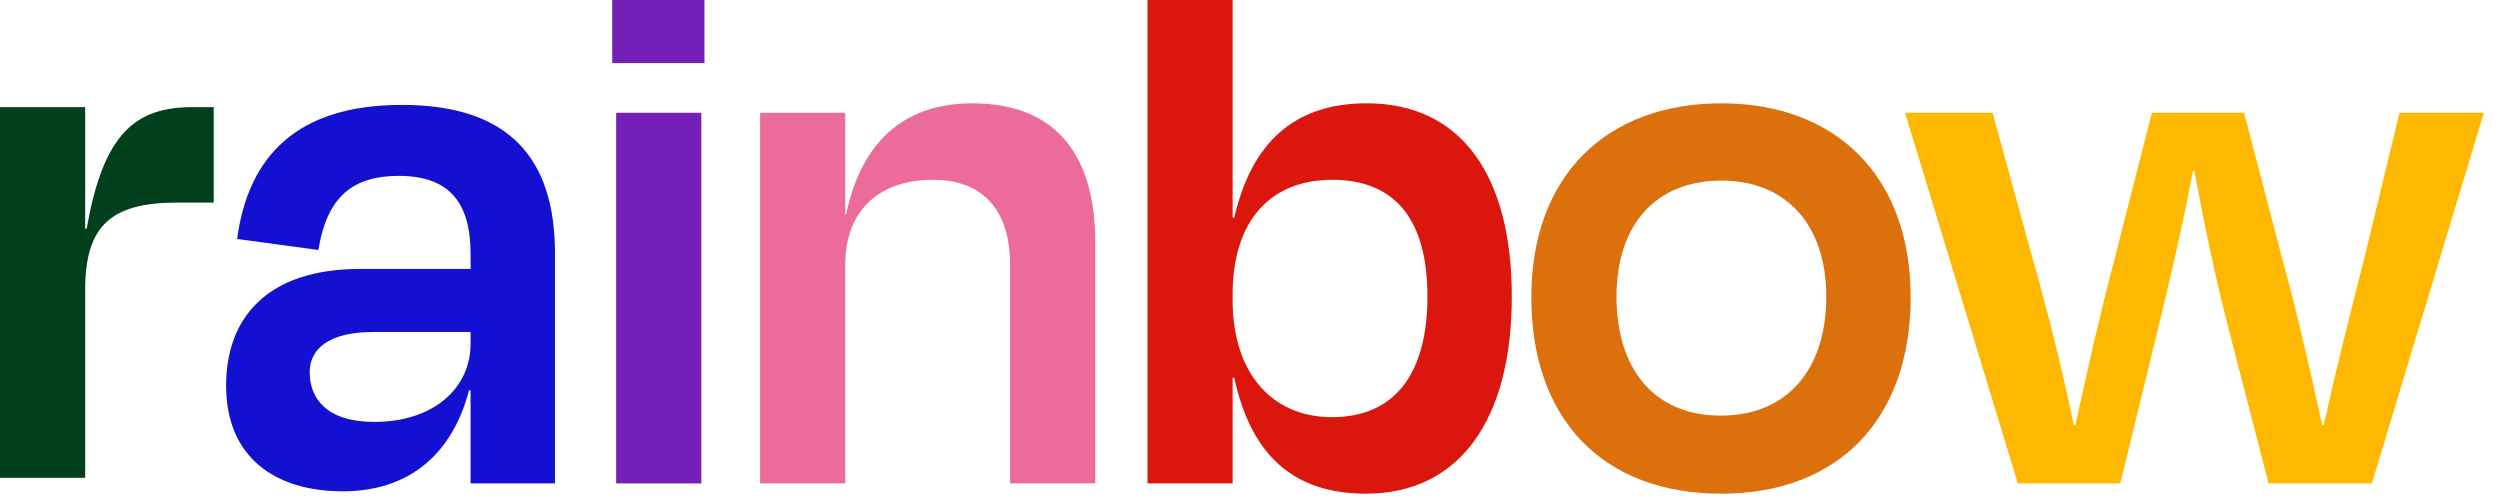<svg width="140" height="28" viewBox="0 0 140 28" fill="none" xmlns="http://www.w3.org/2000/svg">
<path d="M125.671 6.316H120.504L118.429 14.442C117.634 17.445 116.927 20.58 116.221 23.804H116.132C115.47 20.624 114.719 17.622 113.792 14.354L111.584 6.316H106.682L112.997 27.072H118.738L120.946 18.019C121.608 15.281 122.271 12.41 122.801 9.584H122.889C123.419 12.454 123.993 15.237 124.7 18.019L127.04 27.072H132.825L139.096 6.316H134.371L132.428 14.354C131.589 17.666 130.838 20.58 130.131 23.804H130.043C129.337 20.58 128.63 17.445 127.791 14.442L125.671 6.316Z" fill="#FFB800"/>
<path d="M96.397 27.646C102.977 27.646 106.996 23.45 106.996 16.649C106.996 9.804 102.757 5.786 96.397 5.786C89.994 5.786 85.754 9.804 85.754 16.649C85.754 23.45 89.729 27.646 96.397 27.646ZM96.397 10.114C100.063 10.114 102.271 12.631 102.271 16.605C102.271 20.624 100.151 23.274 96.353 23.274C92.599 23.274 90.524 20.624 90.524 16.605C90.524 12.631 92.688 10.114 96.397 10.114Z" fill="#DB700D"/>
<path d="M74.593 23.361C71.148 23.361 69.028 20.8 69.028 16.826V16.472C69.028 12.365 71.148 10.069 74.593 10.069C78.258 10.069 79.936 12.454 79.936 16.605C79.936 20.844 78.17 23.361 74.593 23.361ZM69.028 0H64.259V27.071H69.028V21.153H69.116C70.044 25.393 72.34 27.645 76.491 27.645C81.747 27.645 84.661 23.494 84.661 16.605C84.661 9.892 81.879 5.785 76.536 5.785C72.473 5.785 70.088 7.993 69.116 12.189H69.028V0Z" fill="#DB160D"/>
<path d="M47.336 14.795C47.336 11.836 49.191 10.069 52.238 10.069C55.462 10.069 56.566 12.277 56.566 14.795V27.072H61.335V13.558C61.335 9.054 59.436 5.786 54.446 5.786C50.957 5.786 48.307 7.596 47.38 12.012H47.336V6.316H42.566V27.072H47.336V14.795Z" fill="#EC6B9B"/>
<path d="M39.451 3.533V0H34.284V3.533H39.451ZM39.274 27.071V6.315H34.505V27.071H39.274Z" fill="#731FB8"/>
<path d="M20.965 23.627C18.271 23.627 17.343 22.302 17.343 20.845C17.343 19.432 18.58 18.593 20.876 18.593H26.352V19.255C26.352 21.772 24.233 23.627 20.965 23.627ZM26.352 27.072H31.078V14.177C31.078 8.877 28.516 5.874 22.51 5.874C16.637 5.874 13.899 8.745 13.28 13.382L17.829 14C18.315 10.997 19.772 9.849 22.334 9.849C25.204 9.849 26.352 11.394 26.352 14.221V15.06H20.17C14.959 15.06 12.662 17.798 12.662 21.596C12.662 25.57 15.356 27.513 19.198 27.513C22.775 27.513 25.293 25.57 26.264 21.861H26.352V27.072Z" fill="#1410D1"/>
<path d="M4.769 26.756V16.245C4.769 12.624 6.227 11.344 9.936 11.344H11.968V6H10.775C7.64 6 5.785 7.413 4.858 12.801H4.769V6H0V26.756H4.769Z" fill="#00401D"/>
</svg>
